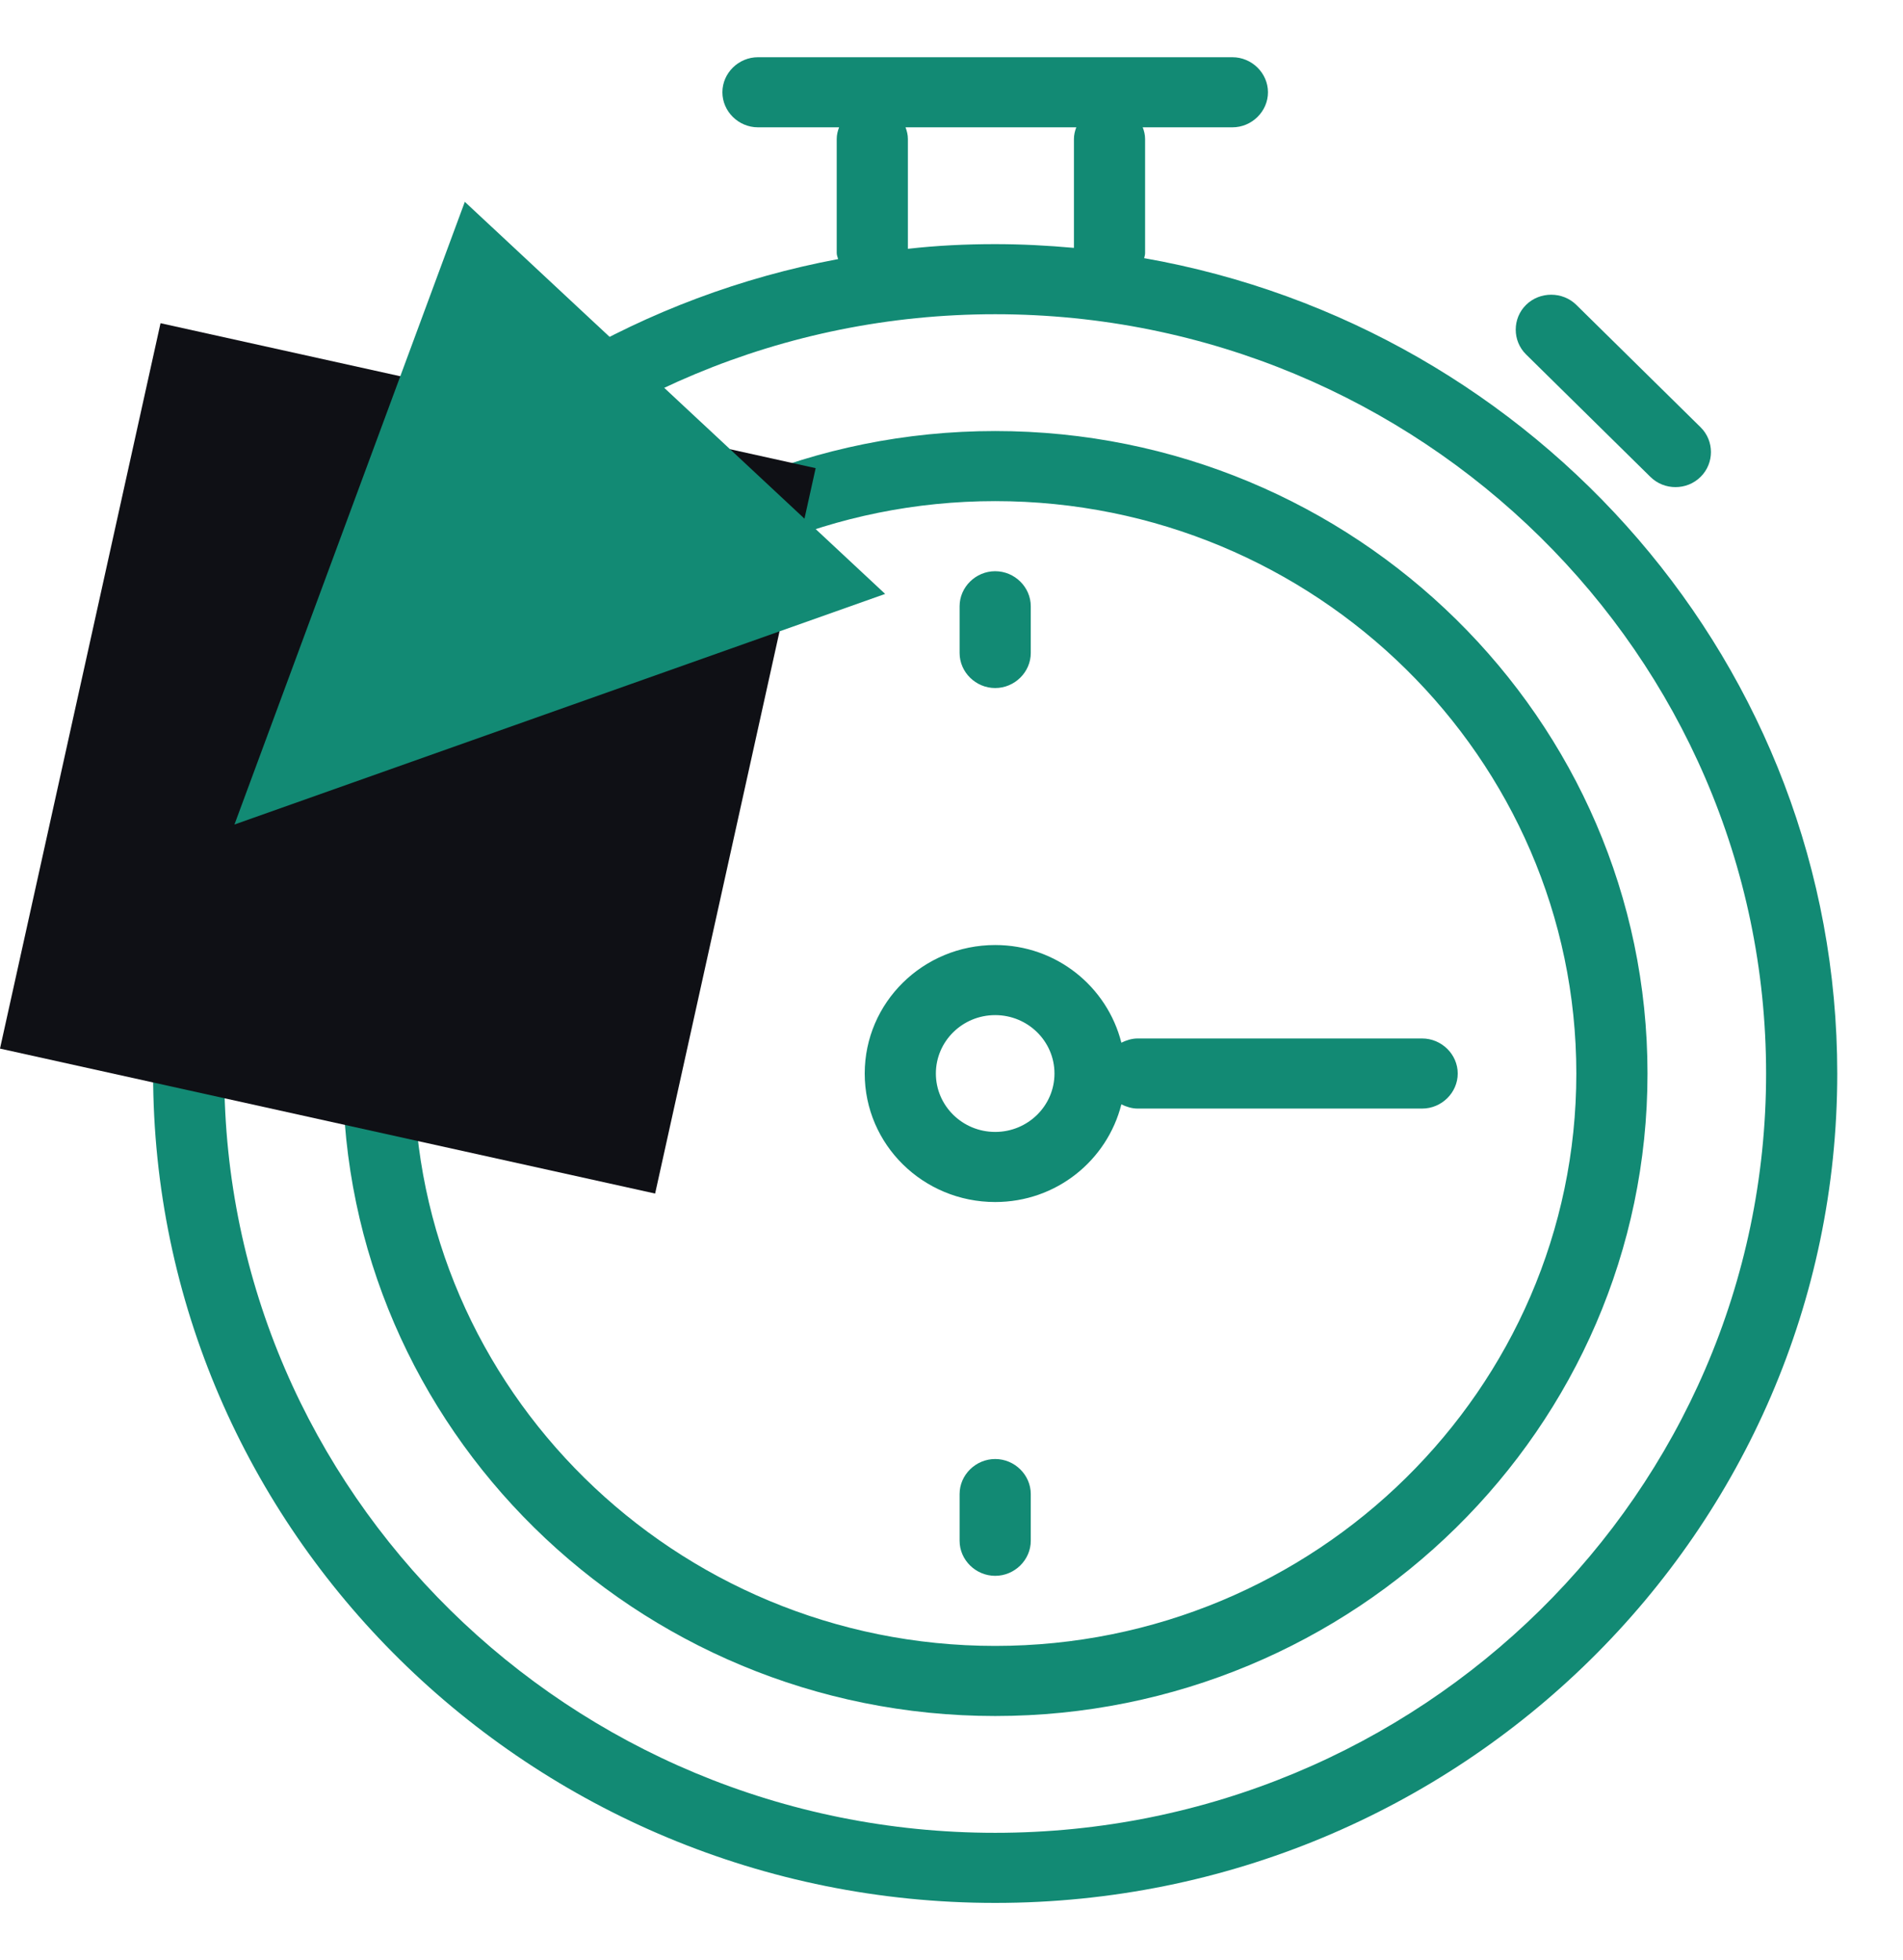 <svg width="133" height="137" viewBox="0 0 133 137" fill="none" xmlns="http://www.w3.org/2000/svg">
<g filter="url(#filter0_d_2_9846)">
<path d="M39.712 68.582H36.396C35.037 68.582 33.91 69.693 33.91 71.032C33.91 72.371 35.037 73.481 36.396 73.481H39.712C41.071 73.481 42.199 72.371 42.199 71.032C42.199 69.693 41.071 68.582 39.712 68.582ZM115.342 29.327C115.839 29.817 116.469 30.046 117.099 30.046C117.729 30.046 118.359 29.817 118.856 29.327C119.818 28.38 119.818 26.812 118.856 25.865L110.169 17.309C109.208 16.362 107.616 16.362 106.655 17.309C105.693 18.256 105.693 19.823 106.655 20.771L115.342 29.327ZM69.553 44.089C70.912 44.089 72.04 42.978 72.04 41.639V38.373C72.04 37.034 70.912 35.924 69.553 35.924C68.193 35.924 67.066 37.034 67.066 38.373V41.639C67.066 42.978 68.193 44.089 69.553 44.089ZM79.964 14.043C79.997 13.912 80.03 13.814 80.03 13.684V5.715C80.03 5.421 79.964 5.16 79.864 4.899H86.131C87.49 4.899 88.618 3.788 88.618 2.449C88.618 1.11 87.49 0 86.131 0H52.974C51.615 0 50.488 1.11 50.488 2.449C50.488 3.788 51.615 4.899 52.974 4.899H58.644C58.545 5.16 58.478 5.421 58.478 5.715V13.684C58.478 13.847 58.545 13.978 58.578 14.108C31.357 19.203 10.7 42.782 10.7 71.032C10.7 103.004 37.093 129 69.553 129C102.013 129 128.405 103.004 128.405 71.032C128.405 42.586 107.45 18.877 79.964 14.043ZM75.222 4.899C75.123 5.16 75.057 5.421 75.057 5.715V13.325C73.233 13.161 71.409 13.063 69.553 13.063C67.497 13.063 65.475 13.161 63.452 13.39V5.715C63.452 5.421 63.386 5.16 63.286 4.899H75.222ZM69.553 124.101C39.845 124.101 15.674 100.293 15.674 71.032C15.674 41.77 39.845 17.962 69.553 17.962C99.261 17.962 123.432 41.77 123.432 71.032C123.432 100.293 99.261 124.101 69.553 124.101ZM69.553 97.975C68.193 97.975 67.066 99.085 67.066 100.424V103.69C67.066 105.029 68.193 106.139 69.553 106.139C70.912 106.139 72.04 105.029 72.04 103.69V100.424C72.04 99.085 70.912 97.975 69.553 97.975ZM69.553 26.127C44.42 26.127 23.963 46.277 23.963 71.032C23.963 95.787 44.42 115.937 69.553 115.937C94.685 115.937 115.143 95.787 115.143 71.032C115.143 46.277 94.685 26.127 69.553 26.127ZM69.553 111.038C47.172 111.038 28.936 93.076 28.936 71.032C28.936 48.987 47.172 31.025 69.553 31.025C91.933 31.025 110.169 48.987 110.169 71.032C110.169 93.076 91.933 111.038 69.553 111.038ZM99.393 68.582H79.5C79.102 68.582 78.704 68.713 78.372 68.876C77.378 64.957 73.83 62.051 69.553 62.051C64.513 62.051 60.435 66.068 60.435 71.032C60.435 75.996 64.513 80.013 69.553 80.013C73.83 80.013 77.378 77.106 78.372 73.187C78.704 73.35 79.102 73.481 79.5 73.481H99.393C100.753 73.481 101.88 72.371 101.88 71.032C101.88 69.693 100.753 68.582 99.393 68.582ZM69.553 75.114C67.265 75.114 65.408 73.285 65.408 71.032C65.408 68.778 67.265 66.949 69.553 66.949C71.841 66.949 73.697 68.778 73.697 71.032C73.697 73.285 71.841 75.114 69.553 75.114Z" fill="#128A74"/>
</g>
<rect y="73.289" width="51.926" height="46.894" transform="rotate(-77.522 0 73.289)" fill="#0F1015"/>
<g filter="url(#filter1_d_2_9846)">
<path d="M16.386 53.628L32.486 10.106L61.864 37.511L16.386 53.628Z" fill="#128A74"/>
</g>
<defs>
<filter id="filter0_d_2_9846" x="6.7" y="0" width="125.705" height="137" filterUnits="userSpaceOnUse" color-interpolation-filters="sRGB">
<feFlood flood-opacity="0" result="BackgroundImageFix"/>
<feColorMatrix in="SourceAlpha" type="matrix" values="0 0 0 0 0 0 0 0 0 0 0 0 0 0 0 0 0 0 127 0" result="hardAlpha"/>
<feOffset dy="4"/>
<feGaussianBlur stdDeviation="2"/>
<feComposite in2="hardAlpha" operator="out"/>
<feColorMatrix type="matrix" values="0 0 0 0 0 0 0 0 0 0 0 0 0 0 0 0 0 0 0.25 0"/>
<feBlend mode="normal" in2="BackgroundImageFix" result="effect1_dropShadow_2_9846"/>
<feBlend mode="normal" in="SourceGraphic" in2="effect1_dropShadow_2_9846" result="shape"/>
</filter>
<filter id="filter1_d_2_9846" x="12.386" y="10.106" width="53.478" height="51.522" filterUnits="userSpaceOnUse" color-interpolation-filters="sRGB">
<feFlood flood-opacity="0" result="BackgroundImageFix"/>
<feColorMatrix in="SourceAlpha" type="matrix" values="0 0 0 0 0 0 0 0 0 0 0 0 0 0 0 0 0 0 127 0" result="hardAlpha"/>
<feOffset dy="4"/>
<feGaussianBlur stdDeviation="2"/>
<feComposite in2="hardAlpha" operator="out"/>
<feColorMatrix type="matrix" values="0 0 0 0 0 0 0 0 0 0 0 0 0 0 0 0 0 0 0.25 0"/>
<feBlend mode="normal" in2="BackgroundImageFix" result="effect1_dropShadow_2_9846"/>
<feBlend mode="normal" in="SourceGraphic" in2="effect1_dropShadow_2_9846" result="shape"/>
</filter>
</defs>
</svg>
